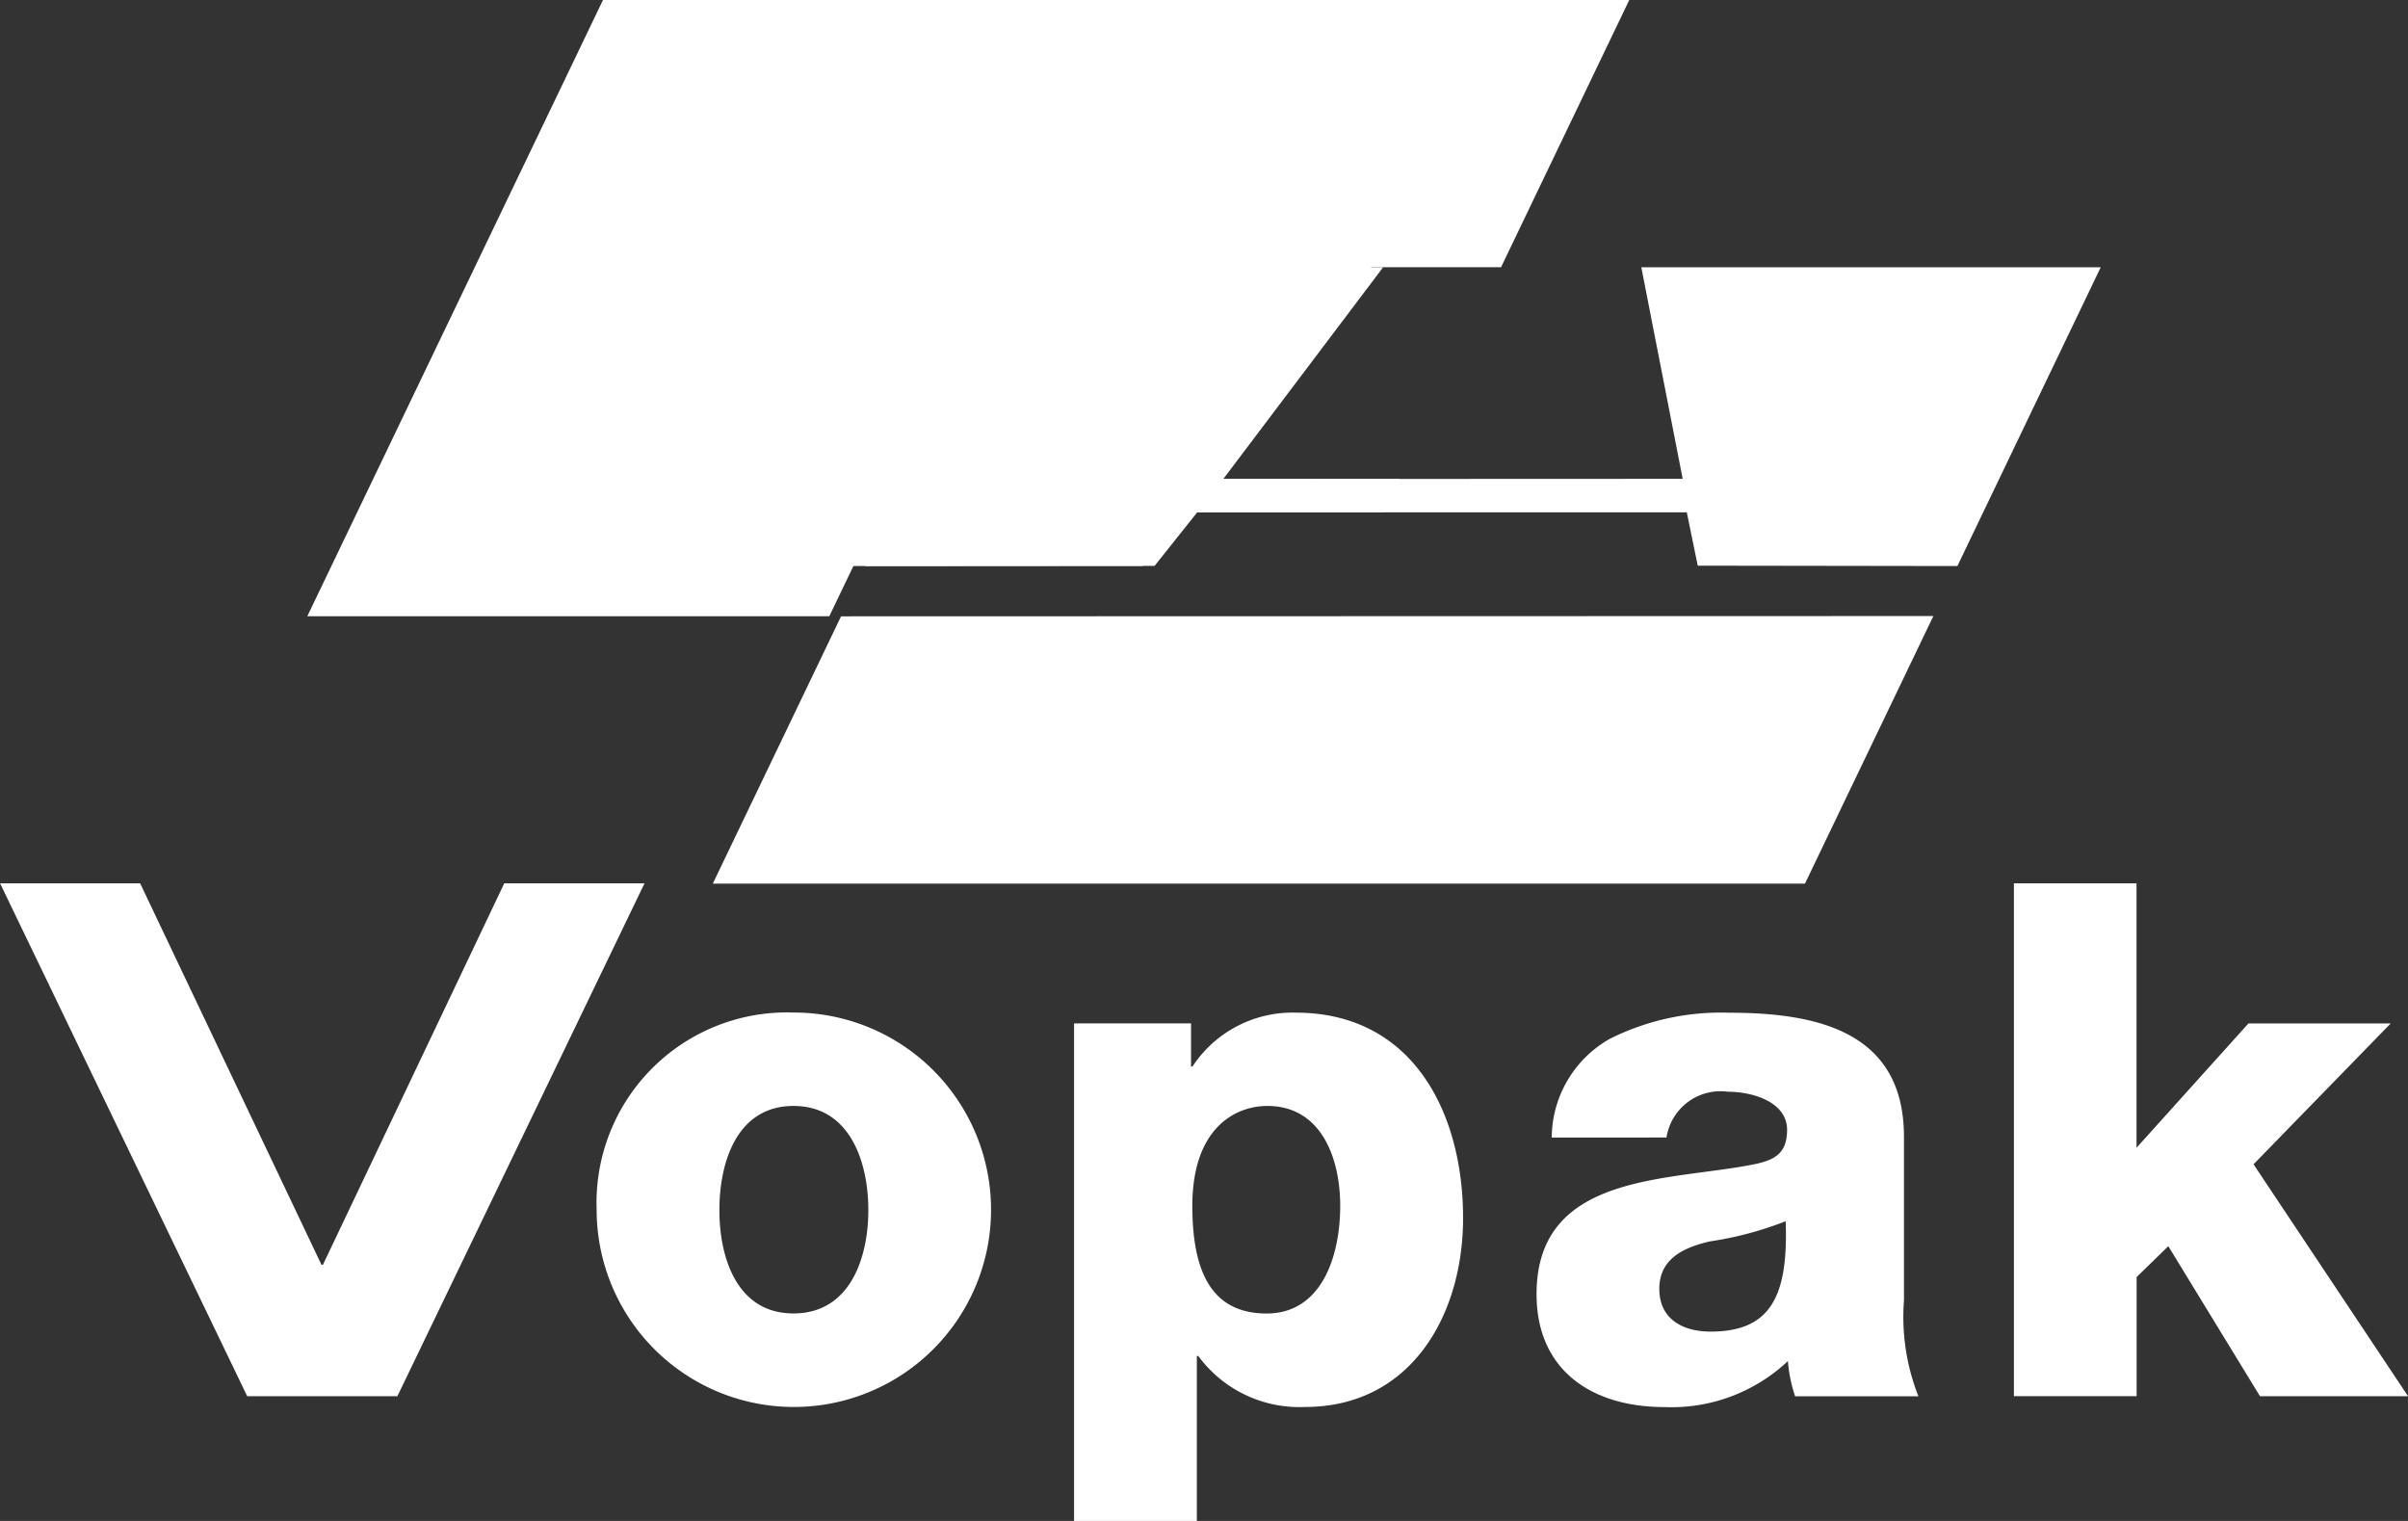<svg xmlns="http://www.w3.org/2000/svg" width="76" height="48" viewBox="0 0 76 48">
  <rect x="0" y="0" width="76" height="48" fill="#333333" stroke="none"/>
  <g id="Group_269" data-name="Group 269" transform="translate(-3350.295 -706.619)">
    <path id="Path_580" data-name="Path 580" d="M3373,1557.025c0-1.5.546-3.286,2.34-3.286s2.361,1.791,2.361,3.286-.568,3.262-2.361,3.262-2.34-1.767-2.34-3.262Zm-3.874,0a6.224,6.224,0,1,0,6.213-6.234,6.009,6.009,0,0,0-6.213,6.234Zm21.168-3.286c1.707,0,2.3,1.655,2.3,3.15,0,1.608-.592,3.4-2.322,3.4-1.752,0-2.345-1.337-2.345-3.4C3387.929,1554.465,3389.25,1553.739,3390.3,1553.739Zm-6.1,13.1h3.875v-5.21h.045a3.958,3.958,0,0,0,3.368,1.61c3.348,0,4.99-2.9,4.99-5.962,0-3.308-1.573-6.483-5.286-6.483a3.78,3.78,0,0,0-3.255,1.7h-.045v-1.361h-3.692v15.7Zm18.471-7.325c0-.932.729-1.3,1.595-1.5a10.92,10.92,0,0,0,2.393-.637c.092,2.436-.523,3.483-2.37,3.483-.866,0-1.617-.387-1.617-1.344Zm.227-4.779a1.726,1.726,0,0,1,1.937-1.445c.8,0,1.869.333,1.869,1.2,0,.723-.365.951-1.025,1.087-2.689.546-6.882.25-6.882,4.1,0,2.43,1.776,3.565,4.033,3.565a5.356,5.356,0,0,0,3.9-1.452,4.58,4.58,0,0,0,.227,1.111h3.892a6.818,6.818,0,0,1-.456-3.02v-5.166c0-3.307-2.708-3.918-5.51-3.918a7.841,7.841,0,0,0-3.76.816,3.605,3.605,0,0,0-1.847,3.124Zm10.962-8.022h3.873v8.345l3.532-3.923h4.49l-4.329,4.445,4.876,7.319h-4.673l-2.893-4.734-1,.974v3.759h-3.873v-16.186Zm-47.644,0-5.723,12.038h-.046l-5.723-12.038h-4.421l7.8,16.186h4.74l7.8-16.186Z" transform="translate(0 -812.217)" fill="#fff" fill-rule="evenodd"/>
    <g id="Group_267" data-name="Group 267" transform="translate(3359.993 706.619)">
      <path id="Path_581" data-name="Path 581" d="M3659.83,724.483l9.135-.006,1.345-1.689h6.251l.506-1.055-5.933,0,5.045-6.682h4.093l4.048-8.436h-32.391l-9.334,19.452h16.475Z" transform="translate(-3642.594 -706.619)" fill="#fff" fill-rule="evenodd"/>
      <path id="Path_582" data-name="Path 582" d="M4139.607,1292.77h15.9l0,0Z" transform="translate(-4123.117 -1273.318)" fill="#fff" fill-rule="evenodd"/>
    </g>
    <g id="Group_268" data-name="Group 268" transform="translate(3372.792 715.054)">
      <path id="Path_583" data-name="Path 583" d="M4171.224,970.288l1.345-1.689h15.452l.345,1.683,8.195.012,4.524-9.429h-14.5l1.306,6.676-14.5.006,5.045-6.682h-11.824l-4.524,9.429Z" transform="translate(-4157.28 -960.865)" fill="#fff" fill-rule="evenodd"/>
      <path id="Path_584" data-name="Path 584" d="M4055.657,1260.069l-34.474.009.54-1.126-4.588,9.562h34.47l4.155-8.658Z" transform="translate(-4017.135 -1249.062)" fill="#fff" fill-rule="evenodd"/>
    </g>
  </g>
</svg>

